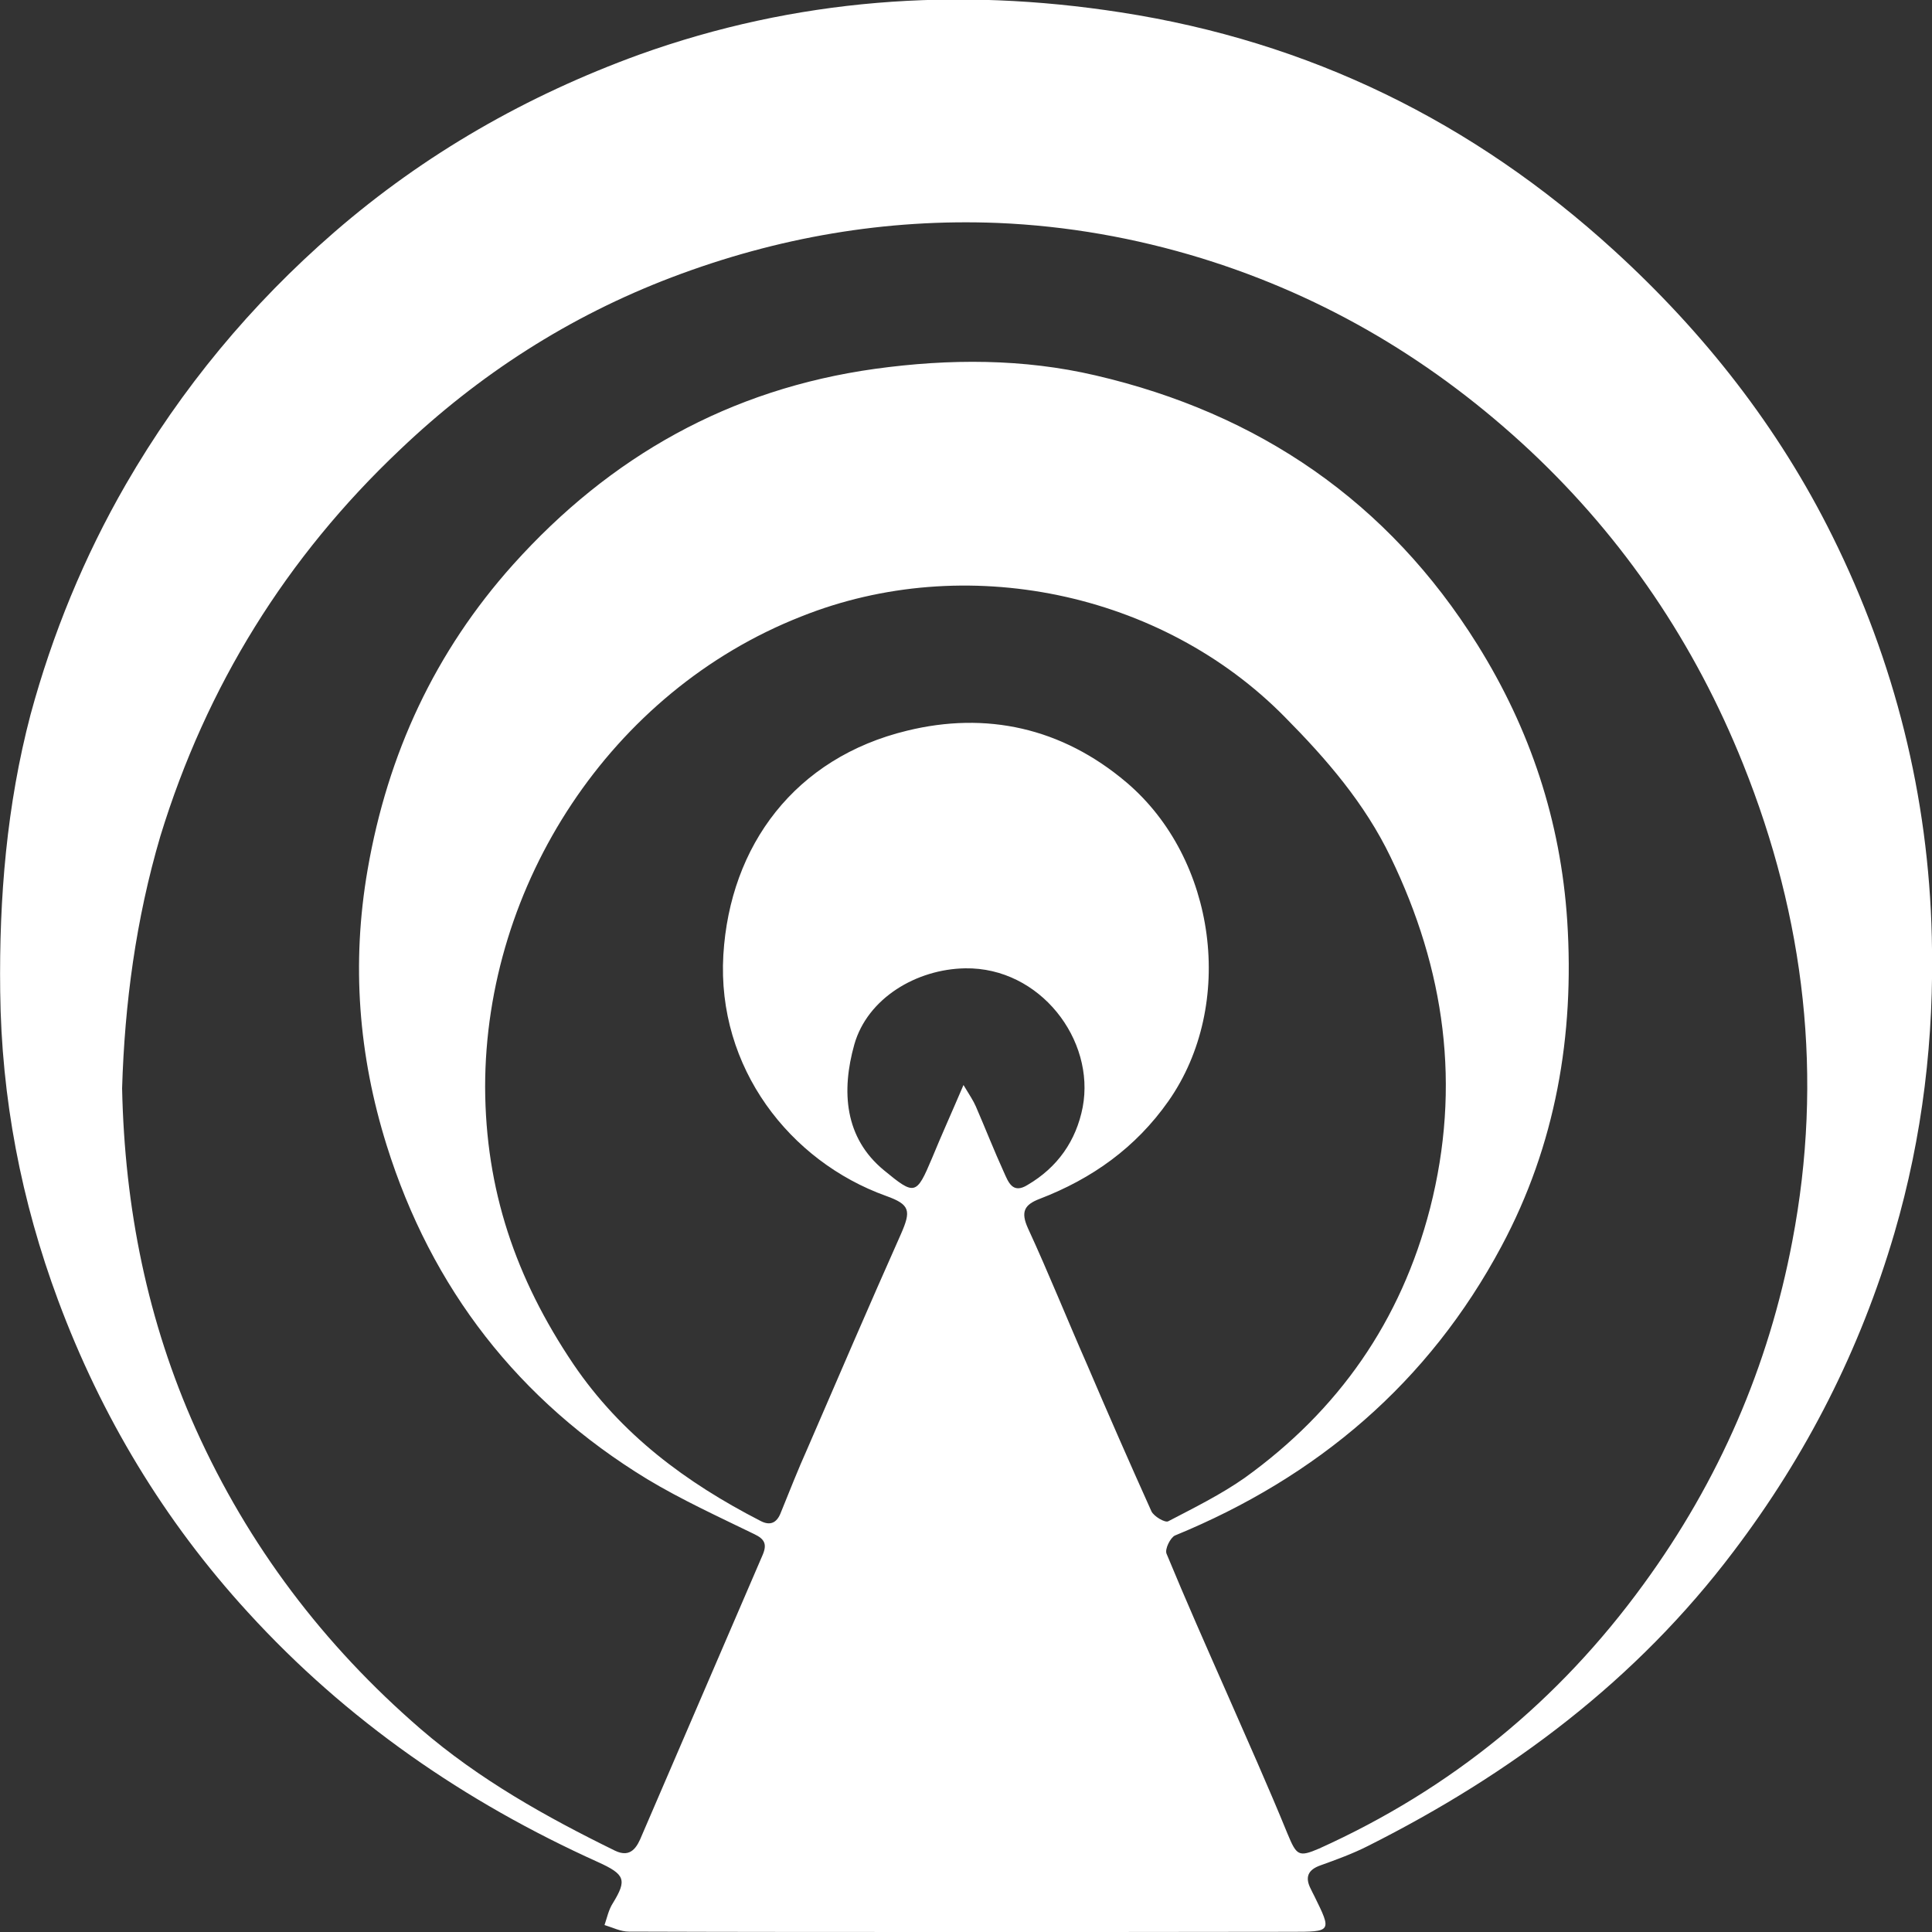 <?xml version="1.0" encoding="utf-8"?>
<!-- Generator: Adobe Illustrator 19.0.1, SVG Export Plug-In . SVG Version: 6.00 Build 0)  -->
<svg version="1.1" id="Layer_1" xmlns="http://www.w3.org/2000/svg" xmlns:xlink="http://www.w3.org/1999/xlink" x="0px" y="0px"
	 viewBox="0 0 1000 1000" style="enable-background:new 0 0 1000 1000;" xml:space="preserve">
<rect x="0" y="0" width="1000" height="1000" fill="#333333" stroke="none"/>
<style type="text/css">
	.st0{fill:#FFFFFF;}
</style>
<g>
	<path class="st0" d="M498.9,1000c-57.9,0-115.5,0-173.4-0.2c-4.3,0-8.3-2.1-12.6-3.4c1.3-3.8,2.1-7.9,4.3-11.3
		c7.4-12.1,6.4-14.9-7.7-21.3c-68.9-31.1-130-73.2-181.2-129.3C84.9,787.1,52.4,733,30.1,673.1c-19.1-51.3-29.4-104.7-30-160
		c-0.6-48.5,3.4-96.4,15.7-143.2c11.3-41.7,27.7-81.7,49.4-119.3c28.7-49.6,64.7-93,107.8-130.4c46.8-40.6,99.8-70.8,157.8-91.9
		c81-29.1,164.4-35.1,249.3-21.9C677.8,21.5,762.4,63,835.4,129.6c46.6,42.5,85.1,91.5,113,147.8c32.3,65.1,49.8,134.6,51.5,207.6
		c1.3,52.1-4.7,103.2-19.4,153.4C962.8,698.6,935.2,753,897.3,803C846.9,869.8,782,918.3,708,955.5c-7.9,4-16.2,7-24.5,10
		c-6.6,2.3-8.1,6.2-5.1,12.1c0.6,1.3,1.3,2.6,1.9,3.8c9.1,18.5,9.1,18.5-12.3,18.5C611.6,1000,555.3,1000,498.9,1000z M63.2,563.3
		c1.3,62.1,13.2,120.8,38.1,176.3c27.2,60.4,66.2,111.9,116.4,155.3c30.4,26.2,64.9,45.5,100.6,63c8.3,4,11.5-1.9,14-8.1
		c20.8-48.3,41.7-96.8,62.5-145.1c2.3-5.5,0.9-8.1-4.3-10.6c-18.7-9.1-37.9-17.9-55.5-28.5c-66.6-40.6-111.7-98.7-134.9-172.9
		c-14.5-46.4-18.3-93.8-9.8-142.7c10.4-60,34.9-112.7,75.3-157.8c50.2-55.9,111.9-90.8,187.4-101.3c38.5-5.3,76.8-5.3,114,3.4
		c84.4,19.6,151.5,65.3,197.8,139.5c27.2,43.6,43,91,46.4,142.9c3.8,59.3-6,115.9-34,168.3c-37.7,70.6-95.3,119.5-169.1,149.8
		c-2.3,1.1-5.3,7-4.3,9.4c10,24.2,20.6,48.1,31.1,71.9c10.6,24.2,21.5,48.5,31.5,73c4.7,11.3,5.7,12.3,16.4,7.7
		C751,926,806.7,880.5,850.7,820c39.1-53.6,64.7-112.7,77-177.6c16.2-84.7,6.6-167-25.5-247c-24.9-62.1-61.5-116.4-110.2-162.1
		c-49.1-45.9-105.3-79.6-170-99.6c-34.5-10.6-69.8-16.8-105.5-18.3c-57.9-2.3-114.2,7.4-168.7,28.1c-53.2,20.2-100,50.4-140.8,89.3
		c-58.7,55.5-100.2,122.3-124,200C70.3,475.9,64.5,519.7,63.2,563.3z M251.1,562.7c0.2,53,15.7,98.9,45.7,143.4
		c24.7,36.4,58.3,61.3,96.6,81c5.1,2.8,8.7,1.3,10.8-4.3c4.5-11.1,8.9-22.3,13.8-33.2c16-37,31.9-74,48.3-110.8
		c5.3-12.1,4.9-15.3-7.7-19.8c-49.8-17.9-87.6-66.4-84.2-124.7c3.4-56.8,37.2-102.1,95.1-116.1c40.8-10,80-1.7,113.6,26.8
		c46.6,39.6,56.6,115.1,21.7,164.9c-17,24.2-39.6,40.2-66.6,50.6c-7.9,3-10,6.6-6.2,15.1c10.8,23.4,20.4,47.4,30.8,71
		c10.8,25.3,21.9,50.6,33.2,75.7c1.3,2.6,7,6,8.7,5.1c13.4-7,27.2-13.8,39.6-22.5c48.5-34.9,80.8-81,95.9-139.5
		c16.2-63.4,7.7-123.6-20.4-181.7c-13.4-27.9-33.2-50.8-54.7-72.5c-64-65.1-165.9-85.9-250.4-52.1
		C316.2,357.8,251.1,457.8,251.1,562.7z M498.7,561.6c3.2,5.3,5.1,8.1,6.4,11.1c4.9,11.3,9.4,22.8,14.5,34
		c2.3,5.1,4.5,11.5,12.3,6.6c15.5-9.1,25.1-22.8,28.5-40.2c6.6-34.9-22.1-72.5-60.8-71.9c-25.3,0.4-50.6,15.5-57.4,39.4
		c-6.8,24.2-5.1,48.3,15.3,65.1c16,13.2,16.8,13,24.9-6.2C487.2,587.8,492.5,576.1,498.7,561.6z"/>
</g>
</svg>
